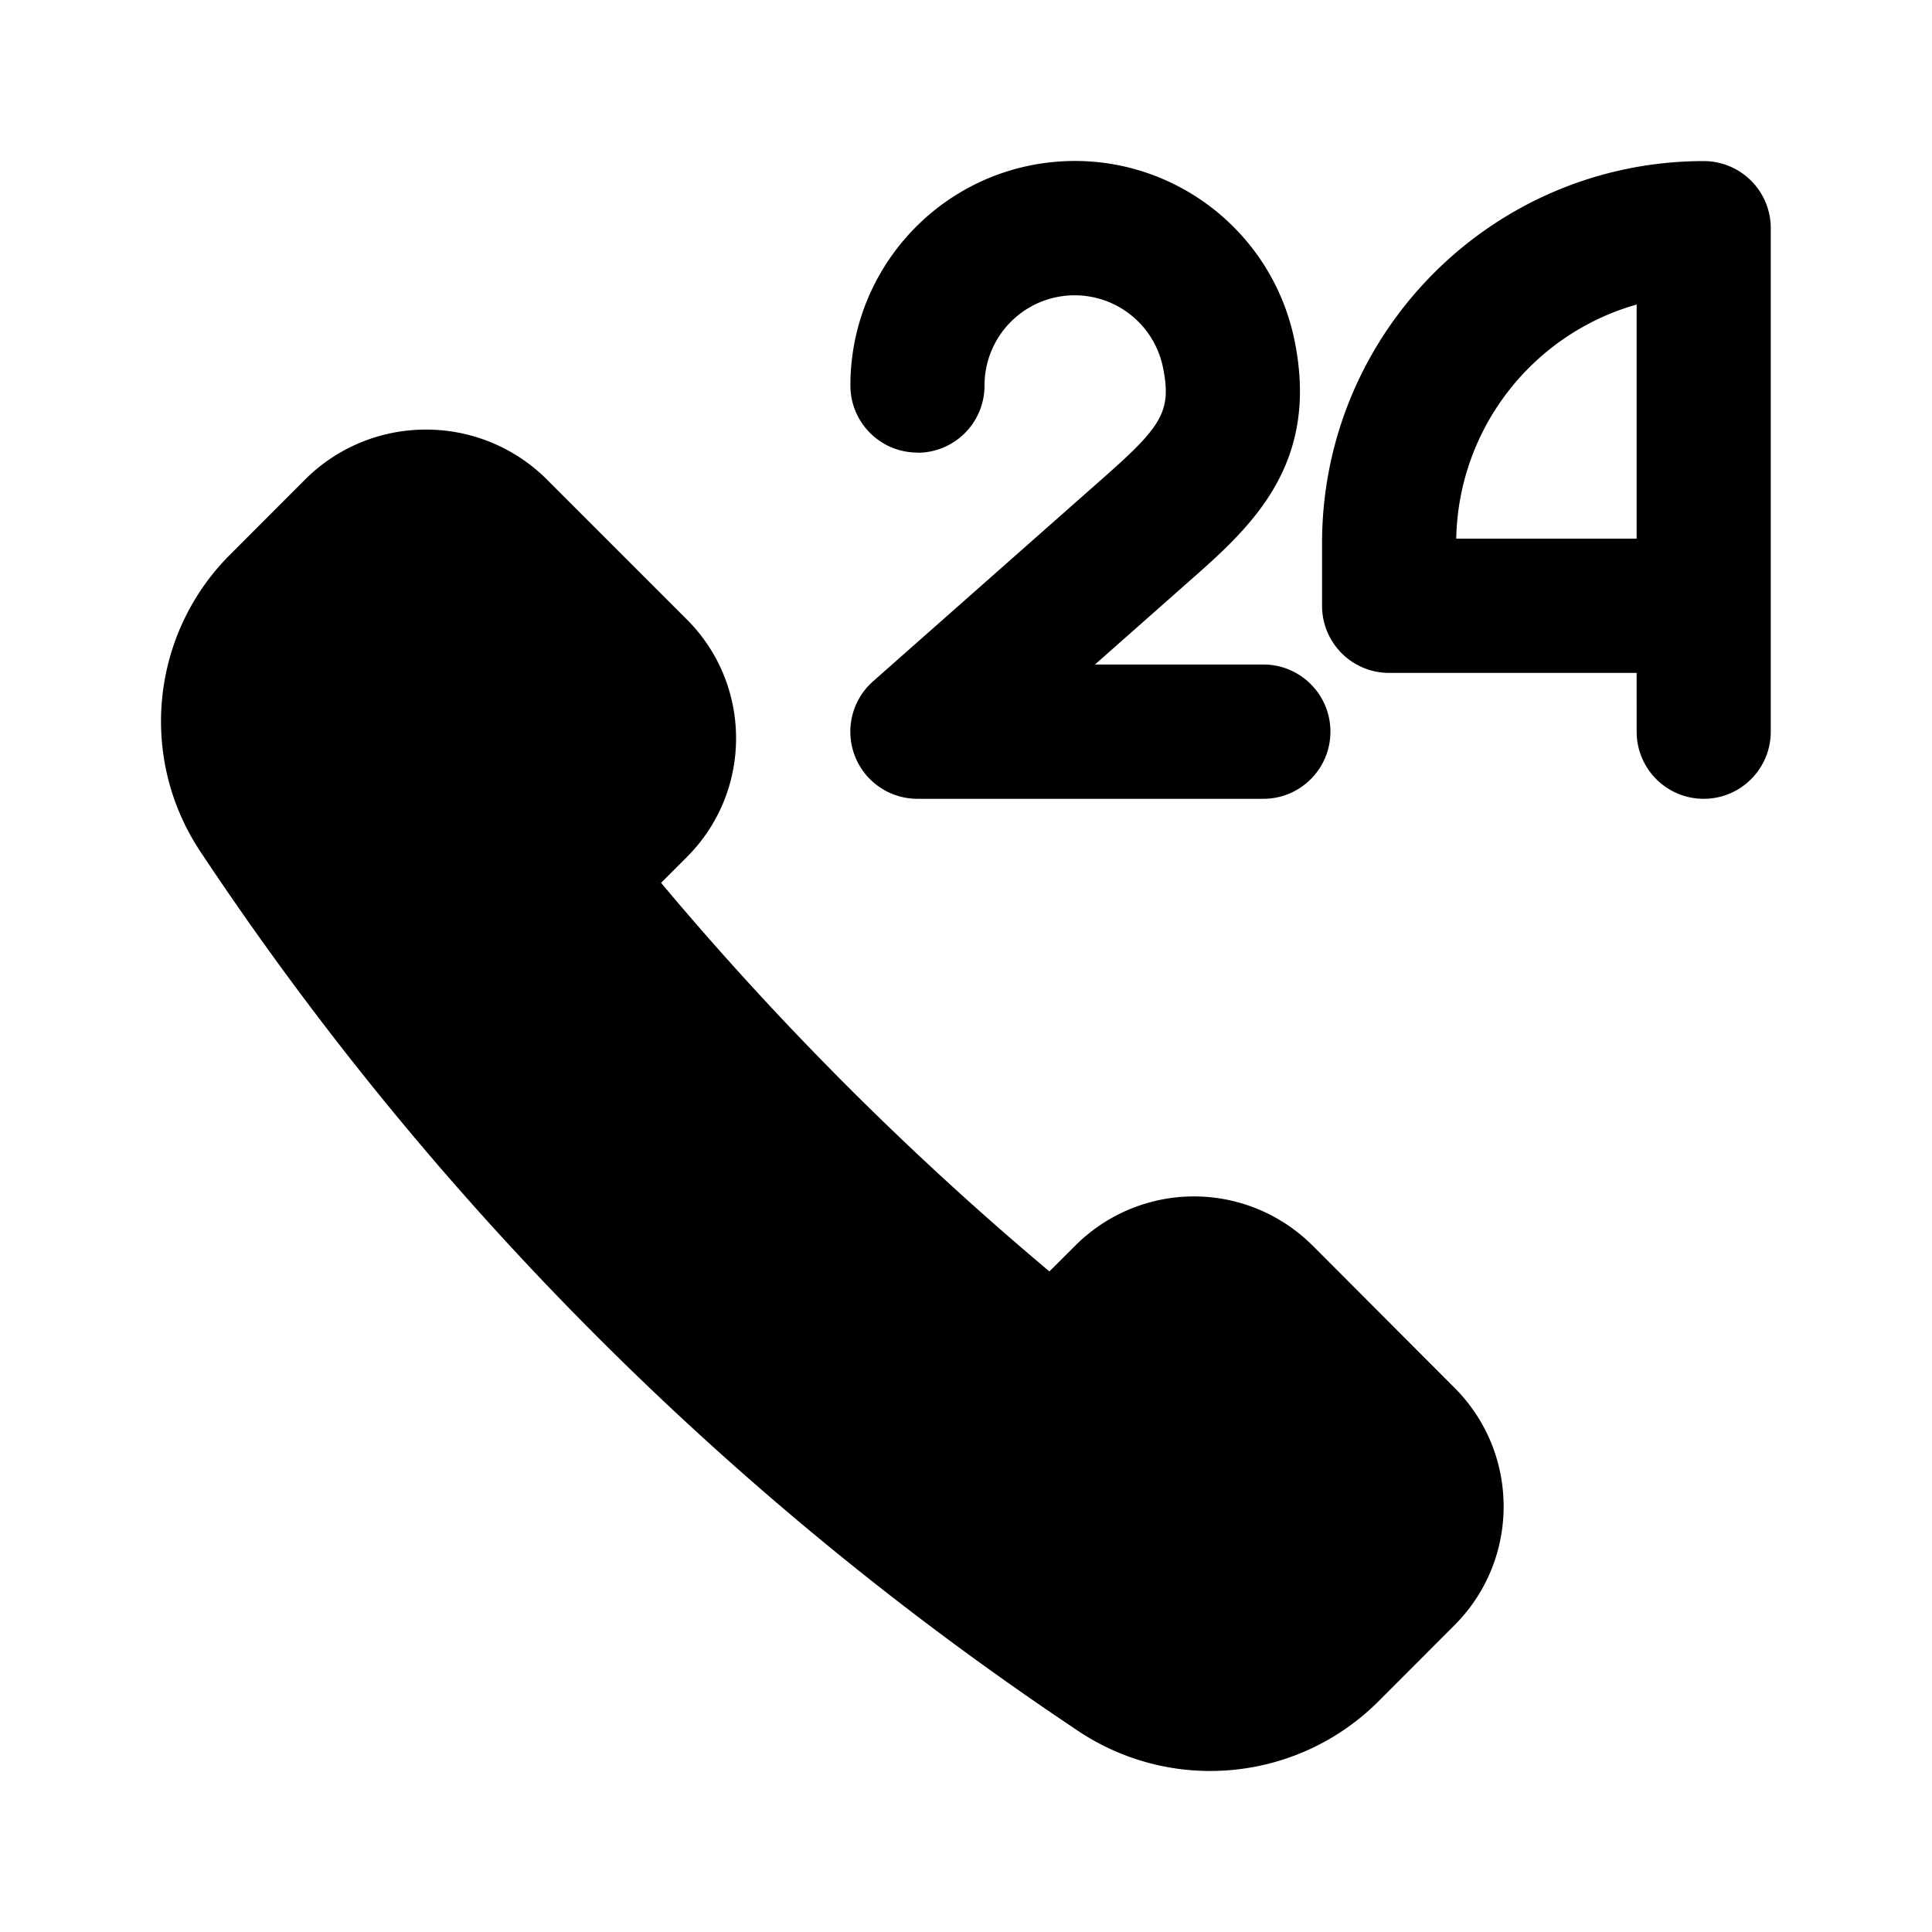 <!--category:time-->
<!--character:E120-->
<svg width="24" height="24" viewBox="0 0 24 24" xmlns="http://www.w3.org/2000/svg"><path d="M16.305 15.472l1.764 1.768c.813.814.813 2.134 0 2.948l-.97.971c-.987.963-2.508 1.116-3.667.369A39.133 39.133 0 0 1 2.482 10.568c-.761-1.156-.607-2.687.367-3.669l.97-.971c.824-.789 2.122-.789 2.946 0L8.534 7.697c.813.814.813 2.134 0 2.948l-.322.322a39.095 39.095 0 0 0 4.824 4.827l.322-.321a2.083 2.083 0 0 1 2.947 0zM21.164 2.001a.833.833 0 0 1 .589.244.834.834 0 0 1 .244.59v6.254c0 .461-.373.834-.833.834-.46 0-.833-.373-.833-.834V8.359h-3.075c-.46 0-.833-.373-.833-.834V6.743c.003-2.619 2.125-4.74 4.742-4.742zm-.833 4.69V3.783c-1.305.371-2.215 1.551-2.241 2.908h2.241zm-8.934-1.069c-.46 0-.832-.372-.833-.832-.001-1.432 1.083-2.632 2.507-2.776 1.424-.144 2.725.815 3.011 2.219.316 1.556-.556 2.325-1.326 3.002l-1.154 1.02h2.092c.46 0 .833.373.833.834 0 .461-.373.834-.833.834h-4.297a.833.833 0 0 1-.78-.539.834.834 0 0 1 .228-.92l2.809-2.482c.767-.674.907-.856.793-1.417a1.12 1.12 0 0 0-1.21-.891 1.12 1.12 0 0 0-1.007 1.116c0 .461-.373.834-.833.834z"/></svg>